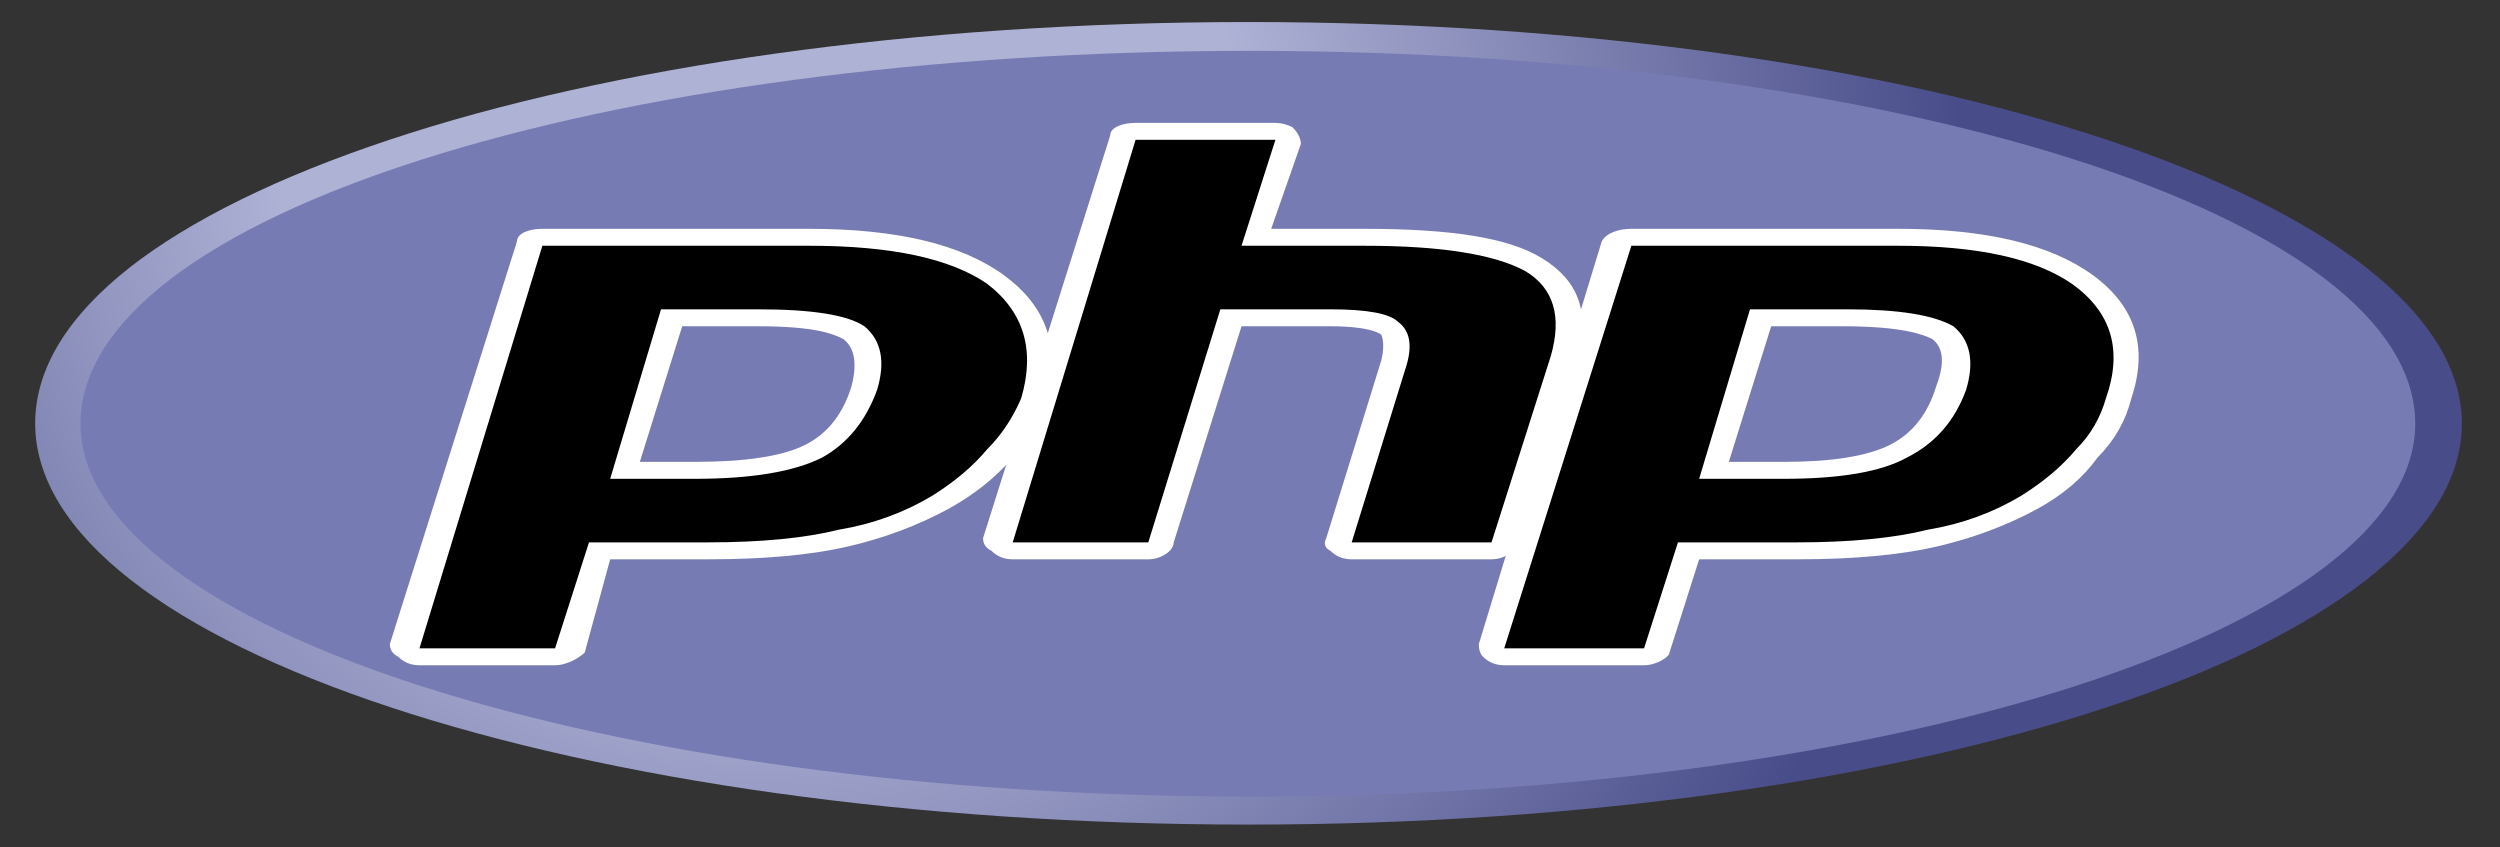 <svg version="1.2" xmlns="http://www.w3.org/2000/svg" viewBox="0 0 59 20" width="59" height="20">
	<rect x="0" y="0" width="59" height="20" fill="#333333" stroke="none"/>
	<title>PHP-logo-svg</title>
	<defs>
		<clipPath clipPathUnits="userSpaceOnUse" id="cp1">
			<path d="m29.47 19.46c-15.84 0-28.64-4.23-28.64-9.47 0-5.24 12.8-9.47 28.64-9.47 15.83 0 28.64 4.23 28.64 9.47 0 5.24-12.81 9.47-28.64 9.47z"/>
		</clipPath>
		<radialGradient id="g1" cx="0" cy="0" r="1" gradientUnits="userSpaceOnUse" gradientTransform="matrix(37.606,0,0,37.606,18.023,3.85)">
			<stop offset="0" stop-color="#aeb2d5"/>
			<stop offset=".3" stop-color="#aeb2d5"/>
			<stop offset=".75" stop-color="#484c89"/>
			<stop offset="1" stop-color="#484c89"/>
		</radialGradient>
		<clipPath clipPathUnits="userSpaceOnUse" id="cp2">
			<path d="m59.3-0.56v21.1h-59.66v-21.1z"/>
		</clipPath>
		<clipPath clipPathUnits="userSpaceOnUse" id="cp3">
			<path d="m59.3-0.56v21.1h-59.66v-21.1z"/>
		</clipPath>
	</defs>
	<style>
		.s0 { fill: url(#g1) } 
		.s1 { fill: #777bb3 } 
		.s2 { fill: #000000 } 
		.s3 { fill: #ffffff } 
	</style>
	<g id="g3438">
		<g id="g3440">
			<g id="Clip-Path: g3442" clip-path="url(#cp1)">
				<g id="g3442">
					<g id="g3448">
						<g id="g3450">
							<path id="path3462" class="s0" d="m29.5 19.5c-15.9 0-28.7-4.3-28.7-9.5 0-5.2 12.8-9.5 28.7-9.5 15.8 0 28.6 4.3 28.6 9.5 0 5.2-12.8 9.5-28.6 9.5z"/>
						</g>
					</g>
				</g>
			</g>
		</g>
		<g id="g3464">
			<g id="Clip-Path: g3466" clip-path="url(#cp2)">
				<g id="g3466">
					<g id="g3472">
						<path id="path3474" class="s1" d="m29.5 18.8c-15.3 0-27.6-4-27.6-8.8 0-4.9 12.3-8.8 27.6-8.8 15.2 0 27.5 3.9 27.5 8.8 0 4.8-12.3 8.8-27.5 8.8z"/>
					</g>
				</g>
			</g>
		</g>
		<g id="g3476">
			<g id="Clip-Path: g3478" clip-path="url(#cp3)">
				<g id="g3478">
					<g id="g3484">
						<path id="path3486" fill-rule="evenodd" class="s2" d="m9.9 15.5q-0.2 0-0.3-0.1-0.1-0.1 0-0.1l2.9-9.5c0-0.1 0.1-0.2 0.3-0.2h6.3q3 0 4.4 1 1.4 1 0.9 2.8-0.3 0.7-0.8 1.3-0.5 0.6-1.4 1.1-1 0.6-2.3 0.9-1.2 0.3-3.2 0.3h-2.5l-0.8 2.3c0 0.1-0.1 0.2-0.3 0.2zm6.6-4.4q1.9 0 2.7-0.5 0.9-0.4 1.2-1.4 0.3-1-0.2-1.3-0.5-0.4-2.2-0.4h-2l-1.1 3.6z"/>
					</g>
					<g id="g3488">
						<path id="path3490" fill-rule="evenodd" class="s3" d="m23.7 6.5q1.5 1.1 1 2.9-0.3 0.8-0.8 1.4-0.6 0.7-1.5 1.2-1.1 0.6-2.4 0.9-1.3 0.3-3.3 0.3h-2.3l-0.6 2.2c-0.1 0.1-0.4 0.3-0.7 0.3h-3.2q-0.3 0-0.5-0.2-0.2-0.1-0.2-0.3l3-9.5c0-0.2 0.3-0.3 0.6-0.3h6.3q3.1 0 4.6 1.1zm-10.9-0.7l-2.9 9.5h3.2l0.8-2.5h2.8q1.9 0 3.1-0.3 1.2-0.2 2.2-0.8 0.8-0.5 1.3-1.1 0.5-0.5 0.8-1.2 0.5-1.7-0.8-2.7-1.3-0.9-4.2-0.9zm2.8 1.5h2.3q1.9 0 2.5 0.4 0.6 0.5 0.3 1.5-0.4 1.1-1.3 1.6-1 0.5-3 0.5h-2zm-0.5 3.6h1.3q1.8 0 2.6-0.4 0.8-0.4 1.1-1.4 0.2-0.8-0.2-1.1c-0.2-0.1-0.6-0.3-2-0.3h-1.8z"/>
					</g>
					<g id="g3492">
						<path id="path3494" class="s2" d="m31.9 13q-0.1 0-0.2-0.1-0.1-0.1-0.1-0.2l1.3-4.2q0.2-0.6-0.1-0.8c-0.1 0-0.4-0.2-1.4-0.2h-2.3l-1.7 5.3c0 0.1-0.1 0.2-0.3 0.2h-3.2q-0.2 0-0.3-0.1-0.1-0.1 0-0.2l2.9-9.5c0 0 0.1-0.1 0.3-0.1h3.3q0.1 0 0.2 0.1 0.1 0 0.1 0.1l-0.7 2.3h2.5c1.9 0 3.2 0.2 4 0.7q1.1 0.6 0.7 2.1l-1.4 4.4c0 0.1-0.1 0.2-0.3 0.2z"/>
					</g>
					<g id="g3496">
						<path id="path3498" fill-rule="evenodd" class="s3" d="m30.5 3q0.2 0.2 0.2 0.4l-0.7 2h2.2c2 0 3.4 0.2 4.2 0.7q1.3 0.8 0.8 2.3l-1.4 4.4c0 0.2-0.3 0.4-0.6 0.4h-3.3q-0.3 0-0.5-0.2-0.2-0.1-0.1-0.3l1.3-4.2c0.1-0.4 0-0.6 0-0.6 0 0-0.2-0.2-1.2-0.2h-2.1l-1.6 5.1c0 0.2-0.3 0.4-0.6 0.4h-3.2q-0.3 0-0.5-0.2-0.2-0.1-0.2-0.3l3-9.5c0-0.2 0.3-0.3 0.6-0.3h3.3q0.2 0 0.4 0.1zm-3.7 0.3l-2.9 9.5h3.2l1.7-5.5h2.6q1.3 0 1.6 0.3 0.4 0.3 0.2 1l-1.3 4.2h3.3l1.4-4.4q0.4-1.4-0.6-2-1.1-0.6-3.8-0.6h-2.9l0.8-2.5z"/>
					</g>
					<g id="g3500">
						<path id="path3502" fill-rule="evenodd" class="s2" d="m35.5 15.5q-0.1 0-0.2-0.1-0.1-0.1-0.1-0.1l3-9.5c0-0.1 0.1-0.2 0.3-0.2h6.3q3 0 4.4 1 1.4 1 0.8 2.8-0.2 0.7-0.7 1.3-0.6 0.6-1.4 1.1-1.1 0.6-2.3 0.9-1.3 0.3-3.2 0.3h-2.6l-0.7 2.3c0 0.1-0.1 0.2-0.3 0.2zm6.5-4.4q1.9 0 2.8-0.5 0.9-0.4 1.2-1.4 0.3-1-0.2-1.3-0.5-0.4-2.3-0.4h-2l-1.1 3.6z"/>
					</g>
					<g id="g3504">
						<path id="path3506" fill-rule="evenodd" class="s3" d="m49.4 6.5q1.5 1.1 0.9 2.9-0.2 0.8-0.8 1.4-0.5 0.7-1.4 1.2-1.1 0.6-2.4 0.9-1.3 0.3-3.3 0.3h-2.3l-0.7 2.2c0 0.1-0.3 0.3-0.6 0.3h-3.3q-0.3 0-0.5-0.2-0.1-0.1-0.1-0.3l2.9-9.5c0.1-0.2 0.4-0.3 0.7-0.3h6.3q3.1 0 4.6 1.1zm-10.9-0.7l-3 9.5h3.3l0.8-2.5h2.8q1.9 0 3.1-0.3 1.2-0.2 2.2-0.8 0.8-0.5 1.3-1.1 0.5-0.5 0.7-1.2 0.6-1.7-0.8-2.7-1.3-0.9-4.1-0.9zm2.8 1.5h2.3q1.8 0 2.5 0.4 0.6 0.5 0.3 1.5-0.4 1.1-1.4 1.6-0.9 0.5-2.9 0.5h-2zm-0.5 3.6h1.3q1.7 0 2.5-0.4 0.8-0.4 1.1-1.4 0.3-0.8-0.1-1.1c-0.2-0.1-0.7-0.3-2.1-0.3h-1.7z"/>
					</g>
				</g>
			</g>
		</g>
	</g>
</svg>